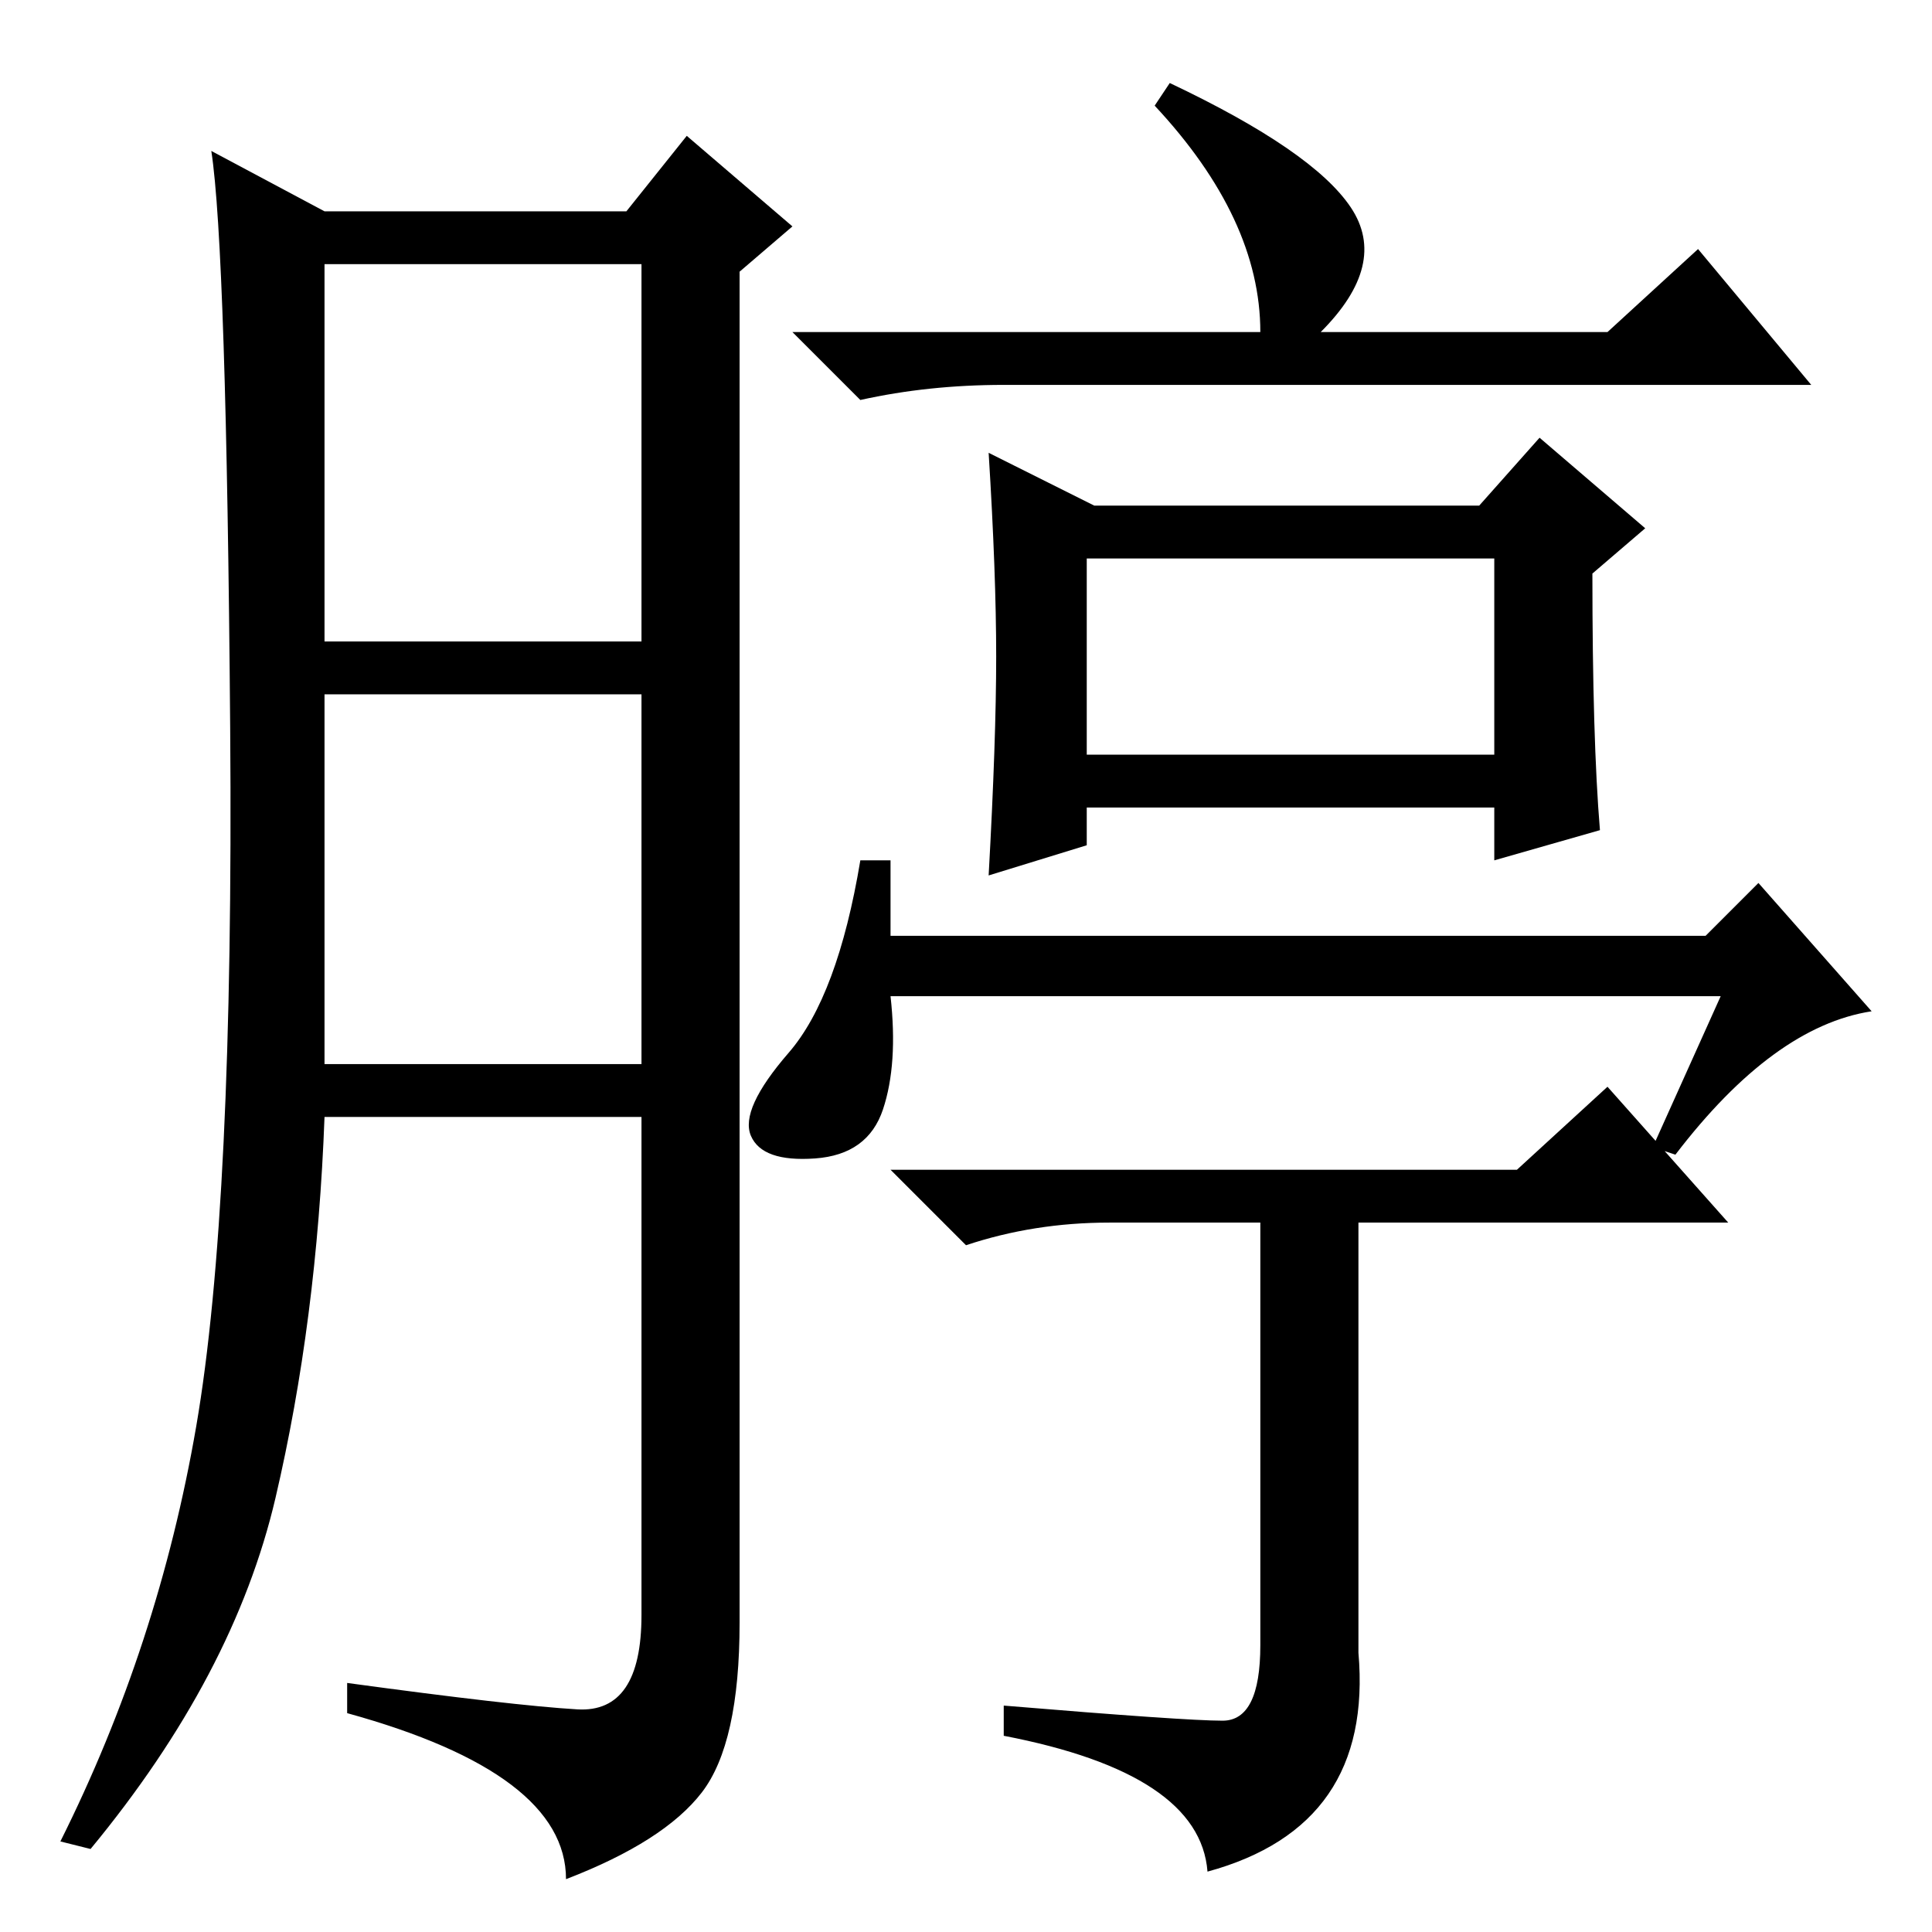 <?xml version="1.0" standalone="no"?>
<!DOCTYPE svg PUBLIC "-//W3C//DTD SVG 1.1//EN" "http://www.w3.org/Graphics/SVG/1.1/DTD/svg11.dtd" >
<svg xmlns="http://www.w3.org/2000/svg" xmlns:xlink="http://www.w3.org/1999/xlink" version="1.1" viewBox="0 -36 256 256">
  <g transform="matrix(1 0 0 -1 0 220)">
   <path fill="currentColor"
d="M76.5 29.5q8.5 -0.5 8.5 12.5v66h-42q-1 -27 -6.5 -50.5t-24.5 -46.5l-4 1q13 26 18 55t4.5 92.5t-2.5 76.5l15 -8h40l8 10l14 -12l-7 -6v-179q0 -16 -5 -22.5t-18 -11.5q0 14 -29 22v4q22 -3 30.5 -3.5zM43 171h42v50h-42v-50zM43 115h42v49h-42v-49zM144 156h54v26h-54
v-26zM155 245q19 -9 24 -16.5t-4 -16.5h38l12 11l15 -18h-107q-10 0 -19 -2l-9 9h62q0 15 -14 30zM132 169q0 11 -1 27l14 -7h51l8 9l14 -12l-7 -6q0 -22 1 -34l-14 -4v7h-54v-5l-13 -4q1 18 1 29zM118 142v-10h108l7 7l15 -17q-13 -2 -26 -19l-3 1l9 20h-110q1 -9 -1 -15
t-9 -6.5t-8.5 3t5 11t9.5 25.5h4zM162 28q5 0 5 10v56h-20q-10 0 -19 -3l-10 10h83l12 11l16 -18h-49v-57q2 -23 -20 -29q-1 13 -27 18v4q24 -2 29 -2z" />
  </g>

</svg>
